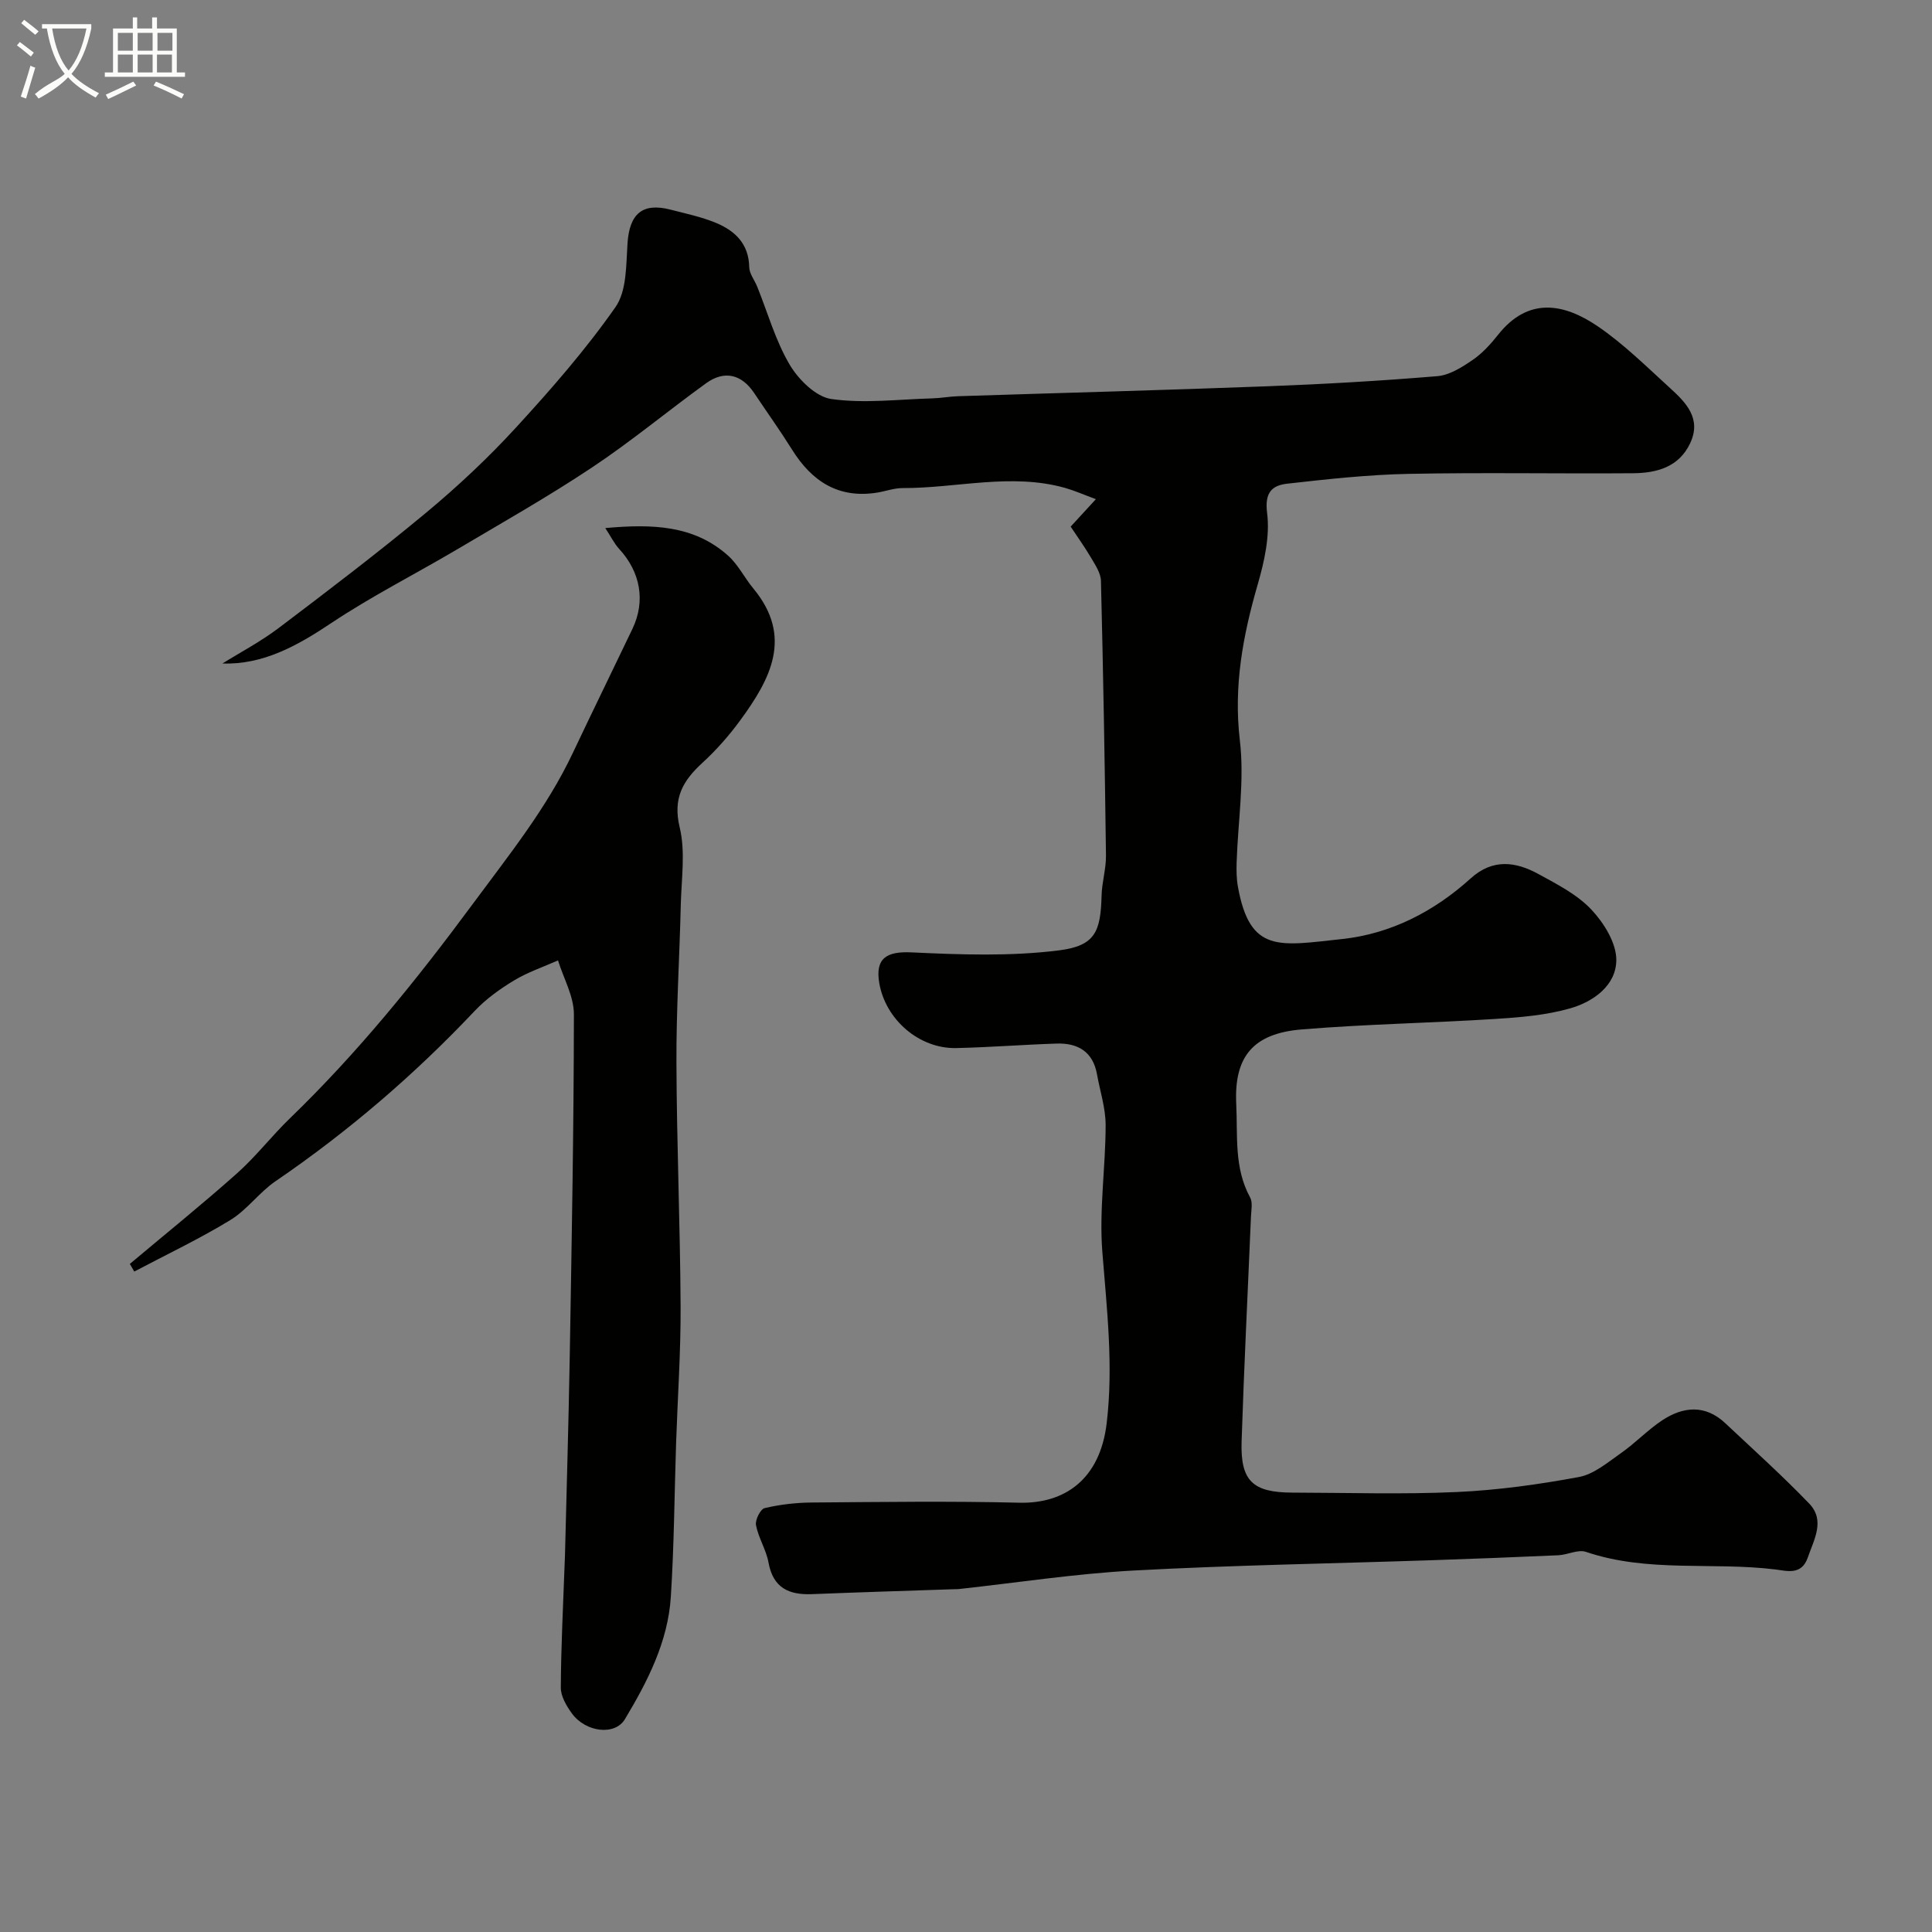 <svg enable-background="new 0 0 400 400" viewBox="0 0 400 400" xmlns="http://www.w3.org/2000/svg"><rect x="0" y="0" width="400" height="400" fill="#808080" stroke="none"/><path d="m6.4 11.7c-1-.8-1.9-1.6-2.9-2.3l.6-.7c.9.7 1.9 1.4 2.9 2.2zm-2.1 8.3c.7-2.1 1.4-4.2 2-6.4.2.1.6.3 1 .4-.7 2.3-1.3 4.4-1.9 6.4zm3-12.8c-1.1-.9-2.1-1.7-2.9-2.4l.6-.7c1 .8 2 1.5 3 2.4zm1.4-1.3v-.9h10.2v.9c-.9 4.2-2.3 7.3-4.1 9.4 1.3 1.4 3.2 2.7 5.7 4-.2.2-.4.5-.7.9-2.5-1.4-4.4-2.7-5.7-4.2-1.4 1.5-3.5 3-6.1 4.4 0 0 0 0-.1-.1-.3-.4-.5-.7-.7-.8 2.7-2.3 4.7-2.8 6.2-4.2-1.8-2.2-3-5.3-3.7-9.4zm9.2 0h-7.1c.6 3.8 1.7 6.7 3.4 8.7 1.7-2 2.9-4.8 3.7-8.7z" fill="#fbfcfa"/><path d="m31.6 3.6h.9v2.3h4.1v9.1h1.7v.9h-16.6v-.9h1.7v-9.1h4.1v-2.3h.9v2.3h3.1v-2.3zm-4 13.3.6.8c-1.9.9-3.8 1.9-5.8 2.8-.2-.3-.3-.6-.5-.9 2-.9 3.9-1.8 5.7-2.7zm-3.2-10.1v3.7h3.1v-3.7zm0 4.5v3.7h3.1v-3.7zm4.1-4.5v3.7h3.1v-3.7zm0 4.5v3.7h3.1v-3.7zm9.1 9.1c-2.1-1.1-4.1-2-5.8-2.7l.5-.8c2.2.9 4.1 1.8 5.8 2.6zm-1.9-13.6h-3.1v3.7h3.1zm-3.2 4.5v3.7h3.1v-3.7z" fill="#fbfcfa"/><g fill="#010100"><path d="m221.67 109.03c1.69-1.84 3.02-3.29 5.22-5.68-2.51-.93-4.4-1.77-6.36-2.33-11.2-3.15-22.41.06-33.62.03-1.77-.01-3.53.65-5.3.94-7.99 1.28-13.5-2.31-17.6-8.86-2.51-4.01-5.27-7.87-7.9-11.8-2.57-3.83-6.13-4.72-9.91-1.99-7.94 5.74-15.49 12.03-23.64 17.45-9.09 6.05-18.61 11.44-28.02 17.01-8.65 5.11-17.66 9.66-26 15.23-7.05 4.71-14.11 8.62-22.49 8.34 3.65-2.28 7.9-4.51 11.68-7.37 10.31-7.8 20.6-15.63 30.54-23.89 6.54-5.44 12.8-11.31 18.54-17.57 7.3-7.95 14.45-16.14 20.62-24.96 2.35-3.36 2.19-8.72 2.49-13.21.41-6.09 3.07-8.47 8.89-6.97 3.13.81 6.34 1.48 9.32 2.7 4 1.64 6.9 4.33 6.99 9.21.02 1.35 1.1 2.67 1.65 4.03 2.18 5.42 3.78 11.17 6.71 16.14 1.83 3.1 5.42 6.67 8.63 7.13 6.82.97 13.91.06 20.89-.13 1.81-.05 3.6-.4 5.41-.45 21.36-.69 42.73-1.25 64.09-2.06 11.71-.44 23.42-1.12 35.09-2.09 2.52-.21 5.09-1.84 7.28-3.34 2.03-1.38 3.77-3.31 5.31-5.25 6.25-7.87 13.61-6.48 20.56-1.77 5.41 3.67 10.14 8.38 15.01 12.81 3.3 3 6.57 6.31 4.2 11.39-2.33 5.01-6.96 6.22-11.87 6.26-15.5.12-31-.18-46.49.13-8.37.17-16.75 1.09-25.08 2.03-3.14.36-4.71 1.79-4.17 6.07.61 4.78-.57 10.02-1.94 14.78-3.07 10.61-5.03 21.06-3.7 32.32.98 8.28-.4 16.83-.67 25.27-.05 1.65-.03 3.34.26 4.96 2.49 13.91 8.56 12.27 21.64 10.87 10.02-1.08 19-5.7 26.55-12.54 4.58-4.15 9.33-3.49 14.06-.9 3.85 2.11 7.97 4.21 10.91 7.32 2.61 2.77 5.2 6.92 5.19 10.46-.02 5.28-4.74 8.64-9.55 10.02-4.97 1.42-10.29 1.86-15.5 2.19-13.35.85-26.74 1.07-40.06 2.17-10.05.82-14.06 5.59-13.58 15.46.32 6.56-.48 13.19 2.87 19.32.57 1.04.24 2.62.18 3.95-.65 15.53-1.44 31.06-1.94 46.6-.26 8.17 2.32 10.55 10.52 10.57 11.33.02 22.68.39 33.99-.12 8.48-.38 16.98-1.56 25.33-3.11 3.12-.58 5.99-3.05 8.75-4.98 2.95-2.07 5.47-4.75 8.46-6.74 4.37-2.89 8.92-3.33 13.08.57 5.85 5.49 11.81 10.86 17.37 16.63 3.38 3.51 1.01 7.45-.29 11.22-1.28 3.7-4.35 2.73-6.69 2.44-13.03-1.6-26.42.71-39.22-3.64-1.64-.56-3.79.61-5.72.7-8.78.4-17.57.73-26.35 1.03-20.53.69-41.08 1.02-61.59 2.13-12.1.66-24.14 2.52-36.21 3.84-.33.04-.67.02-1 .03-9.79.33-19.58.63-29.37 1.02-4.8.19-8.06-1.29-9.01-6.55-.48-2.64-2.08-5.08-2.59-7.73-.21-1.08.92-3.33 1.79-3.53 3.17-.75 6.48-1.13 9.74-1.16 14.33-.11 28.67-.31 42.99.04 9.36.23 16.71-4.8 18.09-16.48 1.41-11.93.03-23.6-.9-35.42-.69-8.68.67-17.51.68-26.28 0-3.51-1.16-7.02-1.79-10.53-.84-4.67-3.96-6.49-8.34-6.35-6.94.22-13.86.78-20.8.93-7.64.17-14.62-5.86-15.93-13.42-.9-5.17 1.5-6.64 6.68-6.39 10.17.48 20.5.85 30.55-.42 7.5-.95 8.6-3.92 8.79-11.34.07-2.77.94-5.53.91-8.29-.24-18.96-.57-37.92-1.04-56.87-.04-1.63-1.19-3.31-2.07-4.82-1.31-2.23-2.81-4.3-4.2-6.41z"/><path d="m26.88 261.68c7.42-6.24 14.98-12.33 22.21-18.77 3.92-3.49 7.16-7.73 10.95-11.39 14.02-13.55 26.17-28.57 37.77-44.27 7.51-10.17 15.38-19.91 20.81-31.41 4.05-8.57 8.23-17.08 12.32-25.64 2.75-5.77 1.67-11.76-2.77-16.58-1-1.09-1.67-2.49-2.85-4.29 9.76-.88 18.35-.6 25.4 5.69 2.1 1.87 3.42 4.61 5.25 6.82 8.28 9.99 3.53 18.75-2.67 27.24-2.32 3.18-4.98 6.2-7.88 8.86-4.04 3.71-6.15 7.31-4.7 13.35 1.22 5.06.36 10.65.23 16.01-.26 10.93-.95 21.87-.9 32.8.06 16.77.77 33.53.86 50.3.05 9.43-.61 18.87-.93 28.3-.35 10.63-.41 21.27-1.09 31.88-.59 9.31-4.8 17.51-9.51 25.36-2.07 3.45-8.11 2.73-10.98-1.2-1.12-1.54-2.3-3.54-2.29-5.33.04-8.44.48-16.87.78-25.31.02-.67.06-1.33.08-2 .34-13.77.75-27.53.99-41.3.4-23.6.84-47.2.86-70.8 0-3.72-2.14-7.44-3.29-11.16-3.06 1.36-6.28 2.44-9.12 4.16-2.92 1.76-5.79 3.83-8.12 6.29-12.5 13.24-26.22 25.01-41.26 35.28-3.38 2.31-5.89 5.93-9.36 8.04-6.41 3.91-13.23 7.14-19.87 10.65-.29-.52-.61-1.05-.92-1.58z"/></g></svg>